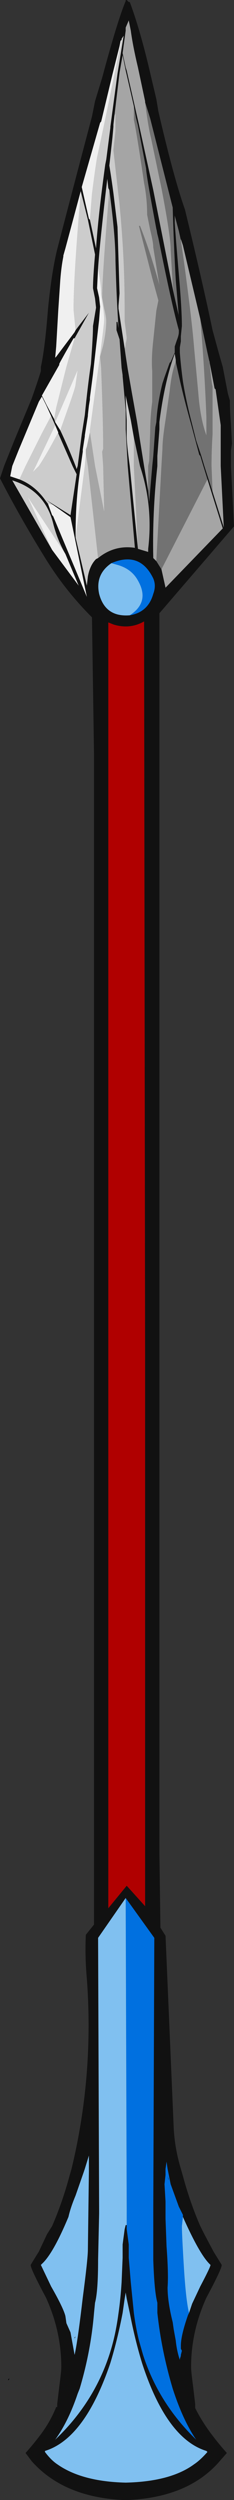 <?xml version="1.0" encoding="UTF-8" standalone="no"?>
<svg xmlns:ffdec="https://www.free-decompiler.com/flash" xmlns:xlink="http://www.w3.org/1999/xlink" ffdec:objectType="shape" height="122.3px" width="11.45px" xmlns="http://www.w3.org/2000/svg">
  <rect width="100%" height="100%" fill="#333333" stroke="none"/>
  <g transform="matrix(1.0, 0.0, 0.0, 1.0, 6.95, 59.5)">
    <path d="M1.3 47.15 L1.3 47.1 1.25 46.95 1.3 47.15 M1.8 54.95 L1.8 54.95 M-3.3 54.9 L-3.3 54.85 -3.25 54.8 -3.3 54.9 M-6.5 56.85 L-6.5 56.9 -6.55 56.95 -6.55 56.9 -6.5 56.85" fill="#000004" fill-rule="evenodd" stroke="none"/>
    <path d="M1.8 -44.05 L1.8 -44.0 1.8 -44.05 M0.7 -48.3 L0.75 -48.05 0.7 -48.25 0.7 -48.3" fill="#a7c1cc" fill-rule="evenodd" stroke="none"/>
    <path d="M-4.35 -34.25 L-4.4 -34.3 -4.35 -34.25" fill="#cee3e6" fill-rule="evenodd" stroke="none"/>
    <path d="M0.7 -54.65 L0.8 -54.05 Q1.55 -50.8 2.1 -49.25 2.95 -45.75 3.45 -43.35 L3.75 -42.25 3.95 -41.55 4.2 -40.25 4.3 -39.9 4.3 -39.8 Q4.3 -39.4 4.35 -38.75 L4.4 -37.8 4.35 -37.45 4.35 -37.2 Q4.35 -37.0 4.35 -36.7 L4.5 -33.75 0.85 -29.5 0.85 31.15 0.9 34.8 1.15 35.2 Q1.35 39.9 1.55 44.6 1.6 45.6 1.9 46.6 L2.0 46.95 Q2.35 48.25 2.85 49.4 L3.05 49.8 3.5 50.65 3.9 51.3 Q3.9 51.5 3.15 52.9 2.4 54.55 2.4 56.3 2.4 56.5 2.5 57.25 L2.6 58.1 2.6 58.3 Q2.95 59.0 3.45 59.65 3.75 60.05 4.15 60.5 L3.8 60.9 Q2.3 62.65 -0.65 62.8 L-0.95 62.8 Q-3.85 62.65 -5.4 60.9 L-5.7 60.5 Q-5.3 60.05 -5.0 59.65 -4.5 59.0 -4.2 58.25 L-4.15 58.25 -4.15 58.1 -4.05 57.25 Q-3.95 56.5 -3.95 56.3 -3.95 54.55 -4.7 52.9 -5.45 51.5 -5.45 51.3 -5.3 51.05 -5.05 50.65 L-4.65 49.8 -4.4 49.4 Q-3.9 48.25 -3.55 46.95 L-3.45 46.6 Q-2.35 42.05 -2.7 37.3 -2.8 36.2 -2.75 35.15 L-2.35 34.65 -2.35 -22.6 -2.45 -29.3 Q-3.8 -30.65 -4.8 -32.3 -6.0 -34.25 -6.95 -36.1 L-6.75 -36.7 -6.25 -37.95 -5.4 -40.0 Q-5.05 -41.0 -4.95 -41.35 L-4.95 -41.55 Q-4.75 -42.45 -4.6 -44.4 -4.4 -46.4 -4.1 -47.5 -3.65 -49.25 -2.45 -53.8 L-2.3 -54.55 -1.95 -55.7 Q-1.2 -58.5 -0.8 -59.45 L-0.8 -59.5 -0.75 -59.5 -0.65 -59.4 -0.6 -59.4 Q-0.15 -58.2 0.3 -56.35 L0.7 -54.65 M1.8 -44.0 L1.65 -45.8 Q1.55 -47.55 1.5 -49.35 L0.4 -53.7 0.15 -54.5 0.15 -54.55 -0.2 -56.2 Q-0.45 -57.25 -0.55 -58.0 L-0.65 -58.5 -0.8 -58.15 -0.8 -58.0 -0.95 -56.9 -0.8 -56.2 -0.75 -56.05 -0.15 -53.4 0.55 -50.2 1.55 -45.15 1.8 -44.05 1.8 -44.0 M1.9 -47.75 L1.8 -48.2 1.6 -48.95 1.6 -48.6 Q1.65 -47.85 1.8 -46.1 1.95 -44.35 1.95 -43.55 L1.9 -43.05 1.9 -42.8 1.85 -42.5 1.85 -42.25 Q1.9 -41.6 2.0 -40.85 2.15 -39.9 2.45 -38.75 L2.65 -37.95 2.9 -37.2 3.05 -36.7 3.45 -35.45 4.0 -33.7 3.85 -36.7 3.85 -38.7 3.6 -40.45 3.55 -40.5 3.3 -41.8 3.2 -42.25 2.85 -43.9 2.0 -47.5 1.9 -47.8 1.9 -47.75 M0.75 -48.05 L0.7 -48.3 Q0.2 -50.95 0.2 -51.25 0.15 -51.5 -0.2 -53.35 L-0.3 -53.75 -0.4 -54.3 -0.8 -56.05 -0.95 -56.8 -1.1 -55.95 -1.35 -53.85 -1.4 -53.4 -1.4 -53.3 -1.45 -52.75 -1.6 -51.4 Q-1.5 -50.8 -1.4 -50.05 L-1.2 -48.4 -1.1 -45.15 -1.15 -44.55 -1.15 -44.4 -0.85 -42.45 -0.8 -42.1 -0.7 -41.45 -0.5 -40.3 -0.25 -38.9 0.1 -36.7 0.3 -35.5 0.35 -34.95 0.5 -36.7 0.55 -37.2 0.65 -38.6 0.7 -38.85 Q0.75 -39.75 1.0 -40.75 L1.1 -41.05 1.35 -41.75 1.4 -41.8 1.6 -42.25 1.6 -42.55 1.7 -42.85 Q1.8 -43.1 1.8 -43.25 L1.8 -43.35 Q1.45 -44.6 0.8 -47.85 L0.75 -48.05 M3.2 -36.05 L3.0 -36.7 2.85 -37.2 2.8 -37.25 2.4 -38.75 Q2.05 -40.0 1.85 -40.9 L1.65 -41.8 1.65 -41.9 1.6 -42.2 Q1.4 -41.65 1.25 -41.05 1.0 -40.05 0.85 -38.85 L0.85 -38.5 0.75 -37.2 0.75 -36.7 Q0.5 -34.4 0.55 -32.2 L0.7 -32.05 0.95 -31.65 1.15 -30.75 3.95 -33.65 3.2 -36.05 M-0.2 -32.65 L0.3 -32.5 0.3 -32.65 Q0.55 -34.75 -0.1 -36.7 L-0.4 -38.1 -0.55 -38.95 -0.8 -40.15 -0.8 -40.0 -0.75 -38.95 -0.75 -38.15 Q-0.75 -37.8 -0.6 -36.7 L-0.2 -32.65 M-0.6 -29.4 Q0.3 -29.55 0.55 -30.45 0.7 -30.85 0.55 -31.2 -0.1 -32.55 -1.5 -31.95 -2.3 -31.4 -2.1 -30.45 -1.8 -29.3 -0.6 -29.4 M0.15 6.9 L0.1 -29.1 Q-0.6 -28.7 -1.4 -28.95 L-1.65 -29.05 -1.65 33.85 -0.75 32.75 0.15 33.75 0.15 6.9 M2.0 48.95 L2.0 48.85 1.8 48.45 1.4 47.35 1.25 46.6 1.2 46.25 1.15 46.6 1.15 46.9 1.1 47.35 1.15 48.2 1.15 49.05 1.2 50.4 Q1.3 51.75 1.25 52.4 1.25 53.1 1.5 54.1 L1.55 54.45 1.65 55.0 Q1.7 55.5 1.85 55.95 L1.85 55.9 1.9 55.75 1.9 55.7 1.95 55.5 1.9 55.4 1.9 55.25 Q1.9 54.75 2.25 53.75 L2.3 53.65 2.45 53.2 2.85 52.35 Q3.35 51.4 3.35 51.3 L3.3 51.25 Q2.8 50.75 2.0 48.95 M-0.75 49.5 L-0.75 49.55 -0.65 50.3 -0.65 50.95 -0.55 52.15 -0.4 53.65 Q-0.3 54.4 -0.15 55.0 L0.05 55.7 Q0.8 58.05 2.65 59.85 2.0 58.9 1.5 57.35 0.95 55.5 0.75 53.65 L0.75 53.15 Q0.6 52.6 0.55 51.05 L0.55 48.6 0.6 35.3 -0.8 33.35 -2.15 35.3 -2.1 48.6 -2.1 48.8 -2.15 51.05 Q-2.15 52.6 -2.3 53.15 L-2.35 53.65 Q-2.5 55.5 -3.05 57.35 L-3.15 57.6 Q-3.6 58.95 -4.25 59.85 -2.1 57.8 -1.4 55.0 -1.25 54.4 -1.15 53.65 -1.05 52.95 -1.0 52.15 L-0.95 50.95 -0.95 50.3 -0.85 49.55 -0.8 49.35 -0.75 49.35 -0.75 49.5 M3.2 60.45 L3.15 60.4 Q1.2 59.8 0.0 56.1 -0.35 54.95 -0.6 53.65 L-0.75 52.95 -0.8 52.65 -0.85 52.95 -0.95 53.65 Q-1.2 54.95 -1.55 56.1 -2.8 59.8 -4.75 60.4 L-4.75 60.45 Q-4.45 60.85 -4.15 61.05 -2.95 61.9 -0.8 61.95 1.4 61.9 2.55 61.05 2.85 60.85 3.2 60.45 M-2.55 -48.75 L-2.25 -47.35 Q-2.15 -48.9 -1.8 -51.45 L-1.75 -51.7 -1.55 -53.25 -1.55 -53.3 -1.2 -55.9 -0.9 -57.75 -1.0 -57.6 -1.0 -57.55 -1.05 -57.5 -1.1 -57.25 -1.45 -55.85 -2.0 -53.55 -2.05 -53.5 -2.95 -50.35 -2.6 -48.8 -2.55 -48.75 M-3.0 -50.15 L-3.75 -47.35 -3.85 -47.0 -3.85 -46.95 Q-3.95 -46.45 -4.0 -45.8 L-4.1 -44.3 -4.2 -42.55 -4.25 -42.0 -4.2 -42.05 -3.3 -43.25 -3.25 -43.35 -2.6 -44.2 -3.3 -42.95 -3.35 -42.95 -3.75 -42.25 -4.0 -41.8 -4.05 -41.7 -4.05 -41.65 -4.9 -40.15 -4.65 -39.65 -4.3 -39.0 -4.25 -38.85 -4.0 -38.45 Q-3.6 -37.6 -3.25 -36.7 L-3.2 -36.55 -3.15 -36.7 -2.95 -38.25 -2.8 -39.2 Q-2.65 -40.7 -2.5 -41.7 -2.4 -43.05 -2.4 -43.55 L-2.25 -44.45 -2.3 -44.9 -2.4 -45.4 Q-2.4 -45.9 -2.3 -47.05 L-2.65 -48.75 -3.0 -50.15 M-1.6 -50.2 L-1.65 -50.3 -1.7 -50.75 Q-2.05 -47.8 -2.15 -46.4 L-2.2 -45.4 -2.1 -44.95 -2.05 -44.5 -2.1 -43.85 -2.35 -41.65 -2.4 -41.2 -2.55 -40.05 -2.55 -39.95 -2.6 -39.65 -2.65 -39.2 -2.65 -39.15 -2.8 -38.2 -2.8 -38.15 -2.9 -37.5 -2.9 -37.4 -3.0 -36.7 Q-3.25 -35.1 -3.25 -33.45 L-3.25 -33.2 -2.7 -30.85 -2.65 -31.3 Q-2.55 -31.85 -2.25 -32.15 L-2.15 -32.2 Q-1.35 -32.85 -0.35 -32.7 L-0.7 -36.7 -0.8 -38.5 -0.8 -39.45 -0.95 -41.1 -0.95 -41.15 -1.0 -41.5 -1.1 -42.9 -1.25 -43.35 -1.25 -43.75 -1.2 -43.75 -1.15 -43.45 Q-1.25 -44.9 -1.3 -46.75 -1.3 -47.95 -1.6 -50.2 M-4.45 -39.15 L-4.7 -39.7 -4.9 -40.1 -5.05 -39.85 -6.05 -37.45 -6.35 -36.7 -6.45 -36.2 -6.0 -36.05 Q-5.25 -35.75 -4.75 -35.05 L-4.6 -34.85 -4.4 -34.3 -4.35 -34.25 -2.7 -30.3 -3.5 -34.2 -4.35 -34.8 -4.7 -35.05 -3.5 -34.3 -3.2 -36.3 -3.4 -36.7 -4.1 -38.3 -4.1 -38.35 -4.25 -38.7 -4.45 -39.15 M-4.4 -32.6 L-3.1 -30.85 -3.75 -32.4 Q-4.15 -33.1 -4.35 -33.9 -4.75 -35.5 -6.35 -36.0 L-4.4 -32.6 M-3.25 47.9 Q-3.5 48.5 -3.6 48.95 -4.35 50.75 -4.9 51.25 L-4.95 51.3 -4.45 52.35 Q-3.85 53.4 -3.75 53.8 L-3.7 54.15 -3.5 54.6 -3.3 55.7 Q-3.15 55.05 -2.9 52.9 -2.65 51.0 -2.65 50.55 L-2.6 46.7 -2.6 45.95 -2.8 46.6 -2.85 46.75 -3.25 47.9" fill="#111111" fill-rule="evenodd" stroke="none"/>
    <path d="M0.15 6.9 L0.15 33.75 -0.75 32.75 -1.65 33.85 -1.65 -29.05 -1.4 -28.95 Q-0.6 -28.7 0.1 -29.1 L0.15 6.9" fill="#b00000" fill-rule="evenodd" stroke="none"/>
    <path d="M-1.5 -31.95 Q-0.1 -32.55 0.55 -31.2 0.7 -30.85 0.55 -30.45 0.3 -29.55 -0.6 -29.4 0.4 -30.05 -0.2 -31.1 -0.5 -31.65 -1.15 -31.85 L-1.5 -31.95 M2.3 53.65 L2.25 53.75 Q1.9 54.75 1.9 55.25 L1.9 55.4 1.95 55.5 1.9 55.7 1.9 55.75 1.85 55.9 1.85 55.95 Q1.7 55.5 1.65 55.0 L1.55 54.45 1.5 54.1 Q1.25 53.1 1.25 52.4 1.3 51.75 1.2 50.4 L1.15 49.05 1.15 48.2 1.1 47.35 1.15 46.9 1.15 46.6 1.2 46.25 1.25 46.6 1.4 47.35 1.8 48.45 2.0 48.85 2.0 48.95 1.95 49.4 Q1.95 49.8 2.05 51.45 2.15 53.05 2.3 53.65 M1.3 47.15 L1.25 46.95 1.3 47.1 1.3 47.15 M-0.8 33.35 L0.6 35.3 0.55 48.6 0.55 51.05 Q0.6 52.6 0.75 53.15 L0.75 53.65 Q0.95 55.5 1.5 57.35 2.0 58.9 2.65 59.85 0.8 58.05 0.05 55.7 L-0.15 55.0 Q-0.3 54.4 -0.4 53.65 L-0.55 52.15 -0.65 50.95 -0.65 50.3 -0.75 49.55 -0.75 49.5 -0.75 48.55 -0.8 33.35 M1.8 54.95 L1.8 54.95" fill="#0070e0" fill-rule="evenodd" stroke="none"/>
    <path d="M-0.6 -29.4 Q-1.8 -29.3 -2.1 -30.45 -2.3 -31.4 -1.5 -31.95 L-1.15 -31.85 Q-0.5 -31.65 -0.2 -31.1 0.4 -30.05 -0.6 -29.4 M2.0 48.95 Q2.8 50.75 3.3 51.25 L3.35 51.3 Q3.35 51.4 2.85 52.35 L2.45 53.2 2.3 53.65 Q2.15 53.05 2.05 51.45 1.95 49.8 1.95 49.4 L2.0 48.95 M-0.8 33.35 L-0.75 48.55 -0.75 49.5 -0.75 49.35 -0.8 49.35 -0.85 49.55 -0.95 50.3 -0.95 50.95 -1.0 52.15 Q-1.05 52.95 -1.15 53.65 -1.25 54.4 -1.4 55.0 -2.1 57.8 -4.25 59.85 -3.6 58.95 -3.15 57.6 L-3.05 57.35 Q-2.5 55.5 -2.35 53.65 L-2.3 53.15 Q-2.15 52.6 -2.15 51.05 L-2.1 48.8 -2.1 48.6 -2.15 35.3 -0.8 33.35 M3.2 60.45 Q2.85 60.85 2.55 61.05 1.4 61.9 -0.8 61.95 -2.95 61.9 -4.15 61.05 -4.45 60.85 -4.75 60.45 L-4.75 60.4 Q-2.8 59.8 -1.55 56.1 -1.2 54.95 -0.95 53.65 L-0.85 52.95 -0.8 52.65 -0.75 52.95 -0.6 53.65 Q-0.35 54.95 0.0 56.1 1.2 59.8 3.15 60.4 L3.2 60.45 M-3.25 47.9 L-2.85 46.75 -2.8 46.6 -2.6 45.95 -2.6 46.7 -2.65 50.55 Q-2.65 51.0 -2.9 52.9 -3.15 55.05 -3.3 55.7 L-3.5 54.6 -3.7 54.15 -3.75 53.8 Q-3.85 53.4 -4.45 52.35 L-4.95 51.3 -4.9 51.25 Q-4.35 50.75 -3.6 48.95 -3.5 48.5 -3.25 47.9 M-3.3 54.9 L-3.25 54.8 -3.3 54.85 -3.3 54.9" fill="#80c0f0" fill-rule="evenodd" stroke="none"/>
    <path d="M0.15 -54.5 L0.4 -53.7 1.5 -49.35 Q1.55 -47.55 1.65 -45.8 L1.8 -44.0 1.8 -44.05 1.55 -45.15 1.5 -45.6 Q1.45 -46.45 1.4 -47.3 1.4 -47.95 0.95 -50.3 L0.45 -52.7 Q0.3 -53.3 0.15 -54.5 M3.45 -35.45 L3.05 -36.7 2.9 -37.2 2.65 -37.95 2.45 -38.75 Q2.15 -39.9 2.0 -40.85 1.9 -41.6 1.85 -42.25 L1.85 -42.5 1.9 -42.8 1.9 -43.05 1.95 -43.55 Q1.95 -44.35 1.8 -46.1 1.65 -47.85 1.6 -48.6 L1.6 -48.95 1.8 -48.2 1.9 -47.75 2.05 -46.7 Q2.45 -43.75 2.55 -42.45 L2.75 -40.3 Q2.85 -39.0 3.15 -38.2 L3.15 -39.1 Q3.05 -41.65 2.85 -43.9 L3.2 -42.25 3.3 -41.8 3.3 -41.85 Q3.4 -40.75 3.45 -40.6 L3.45 -38.25 Q3.4 -37.5 3.4 -36.7 L3.45 -35.45 M0.75 -48.05 L0.8 -47.85 Q1.45 -44.6 1.8 -43.35 L1.8 -43.25 Q1.8 -43.1 1.7 -42.85 L1.6 -42.55 1.6 -42.25 1.4 -41.8 1.35 -41.75 1.1 -41.05 1.0 -40.75 Q0.75 -39.75 0.7 -38.85 L0.65 -38.6 0.55 -37.2 0.5 -36.7 0.35 -34.95 0.3 -35.5 0.3 -36.7 0.35 -36.95 0.4 -38.4 Q0.4 -39.1 0.5 -39.85 L0.5 -41.35 Q0.45 -41.95 0.55 -42.85 L0.7 -44.3 0.8 -44.8 0.5 -45.9 -0.15 -48.45 -0.1 -48.45 Q0.4 -47.2 0.85 -45.55 L0.55 -47.4 Q0.55 -47.65 0.4 -48.25 L0.25 -49.0 Q0.25 -49.8 0.1 -50.55 -0.25 -52.95 -0.4 -53.65 L-0.4 -54.3 -0.3 -53.75 -0.2 -53.35 Q0.15 -51.5 0.2 -51.25 0.2 -50.95 0.7 -48.3 L0.7 -48.25 0.75 -48.05 M1.65 -41.9 L1.65 -41.8 1.85 -40.9 Q2.05 -40.0 2.4 -38.75 L2.8 -37.25 2.85 -37.2 3.0 -36.7 3.2 -36.05 0.95 -31.65 0.7 -32.05 0.95 -36.7 1.0 -37.55 Q1.0 -38.0 1.15 -38.95 L1.35 -40.35 Q1.45 -41.3 1.65 -41.8 L1.65 -41.9" fill="#727272" fill-rule="evenodd" stroke="none"/>
    <path d="M0.15 -54.5 Q0.3 -53.3 0.45 -52.7 L0.95 -50.3 Q1.4 -47.95 1.4 -47.3 1.45 -46.45 1.5 -45.6 L1.55 -45.15 0.55 -50.2 -0.15 -53.4 -0.75 -56.05 -0.8 -56.2 -0.95 -56.9 -0.8 -58.0 -0.8 -58.15 -0.65 -58.5 -0.55 -58.0 Q-0.45 -57.25 -0.2 -56.2 L0.15 -54.55 0.15 -54.5 M1.9 -47.75 L1.9 -47.8 2.0 -47.5 2.85 -43.9 Q3.05 -41.65 3.15 -39.1 L3.15 -38.2 Q2.85 -39.0 2.75 -40.3 L2.55 -42.45 Q2.45 -43.75 2.05 -46.7 L1.9 -47.75 M3.3 -41.8 L3.55 -40.5 3.6 -40.45 3.85 -38.7 3.85 -36.7 4.0 -33.7 3.45 -35.45 3.4 -36.7 Q3.4 -37.5 3.45 -38.25 L3.45 -40.6 Q3.4 -40.75 3.3 -41.85 L3.3 -41.8 M0.3 -35.5 L0.1 -36.7 -0.25 -38.9 -0.5 -40.3 -0.7 -41.45 -0.8 -42.1 -0.85 -42.45 Q-0.8 -42.55 -0.8 -42.7 -0.75 -42.85 -0.75 -43.0 L-0.85 -43.8 -0.85 -44.55 Q-0.85 -46.9 -1.1 -49.5 L-1.4 -52.15 -1.3 -53.1 -1.3 -53.95 -1.35 -53.85 -1.1 -55.95 -0.95 -56.8 -0.8 -56.05 -0.4 -54.3 -0.4 -53.65 Q-0.25 -52.95 0.1 -50.55 0.25 -49.8 0.25 -49.0 L0.4 -48.25 Q0.55 -47.65 0.55 -47.4 L0.85 -45.55 Q0.4 -47.2 -0.1 -48.45 L-0.15 -48.45 0.5 -45.9 0.8 -44.8 0.7 -44.3 0.55 -42.85 Q0.45 -41.95 0.5 -41.35 L0.5 -39.85 Q0.4 -39.1 0.4 -38.4 L0.35 -36.95 0.3 -36.7 0.3 -35.5 M1.65 -41.9 L1.65 -41.8 Q1.45 -41.3 1.35 -40.35 L1.15 -38.95 Q1.0 -38.0 1.0 -37.55 L0.95 -36.7 0.7 -32.05 0.55 -32.2 Q0.5 -34.4 0.75 -36.7 L0.75 -37.2 0.85 -38.5 0.85 -38.85 Q1.0 -40.05 1.25 -41.05 1.4 -41.65 1.6 -42.2 L1.65 -41.9 M0.95 -31.65 L3.2 -36.05 3.95 -33.65 1.15 -30.75 0.95 -31.65 M-0.4 -38.1 L-0.1 -36.7 Q0.55 -34.75 0.3 -32.65 L0.3 -32.5 -0.2 -32.65 -0.4 -36.7 -0.4 -38.1 M-1.6 -50.2 Q-1.3 -47.95 -1.3 -46.75 -1.25 -44.9 -1.15 -43.45 L-1.2 -43.75 -1.25 -43.75 -1.25 -43.35 -1.1 -42.9 -1.0 -41.5 -0.95 -41.15 -0.95 -41.1 -0.8 -39.45 -0.8 -38.5 -0.7 -36.7 -0.35 -32.7 Q-1.35 -32.85 -2.15 -32.2 L-2.65 -36.7 -2.75 -37.3 -2.75 -37.5 -2.7 -37.65 -2.55 -38.35 -2.3 -36.7 -1.85 -34.45 -1.9 -36.7 -1.95 -37.4 -1.9 -37.55 Q-1.9 -38.85 -2.0 -41.5 L-2.05 -42.05 -1.9 -42.6 Q-1.75 -43.3 -1.75 -43.8 -1.75 -44.0 -1.85 -44.4 L-1.95 -44.95 Q-1.95 -45.95 -1.6 -50.2" fill="#a5a5a5" fill-rule="evenodd" stroke="none"/>
    <path d="M-0.85 -42.45 L-1.15 -44.4 -1.15 -44.55 -1.1 -45.15 -1.2 -48.4 -1.4 -50.05 Q-1.5 -50.8 -1.6 -51.4 L-1.45 -52.75 -1.4 -53.3 -1.4 -53.4 -1.35 -53.85 -1.3 -53.95 -1.3 -53.1 -1.4 -52.15 -1.1 -49.5 Q-0.85 -46.9 -0.85 -44.55 L-0.85 -43.8 -0.75 -43.0 Q-0.75 -42.85 -0.8 -42.7 -0.8 -42.55 -0.85 -42.45 M-0.2 -32.65 L-0.6 -36.7 Q-0.75 -37.8 -0.75 -38.15 L-0.75 -38.95 -0.8 -40.0 -0.8 -40.15 -0.55 -38.95 -0.4 -38.1 -0.4 -36.7 -0.2 -32.65 M-1.0 -57.55 L-1.0 -57.6 -0.9 -57.75 -1.2 -55.9 -1.55 -53.3 -1.55 -53.25 -1.75 -51.7 -1.8 -51.45 Q-2.15 -48.9 -2.25 -47.35 L-2.55 -48.75 -2.45 -50.0 Q-2.3 -51.2 -2.2 -51.8 -1.85 -53.4 -1.3 -56.1 L-1.0 -57.55 M-3.25 -43.35 L-3.35 -44.35 Q-3.35 -46.0 -3.0 -50.05 L-3.0 -50.15 -2.65 -48.75 -2.3 -47.05 Q-2.4 -45.9 -2.4 -45.4 L-2.3 -44.9 -2.25 -44.45 -2.4 -43.55 Q-2.4 -43.05 -2.5 -41.7 -2.65 -40.7 -2.8 -39.2 L-2.95 -38.25 -3.15 -36.7 -3.2 -36.55 -3.25 -36.7 Q-3.6 -37.6 -4.0 -38.45 L-3.7 -39.3 Q-3.25 -40.55 -3.25 -40.7 L-3.15 -41.4 -4.25 -38.85 -4.3 -39.0 -4.2 -39.55 -3.7 -41.55 -3.3 -42.95 -2.6 -44.2 -3.25 -43.35 M-2.15 -46.4 Q-2.05 -47.8 -1.7 -50.75 L-1.65 -50.3 -1.6 -50.2 Q-1.95 -45.95 -1.95 -44.95 L-1.85 -44.4 Q-1.75 -44.0 -1.75 -43.8 -1.75 -43.3 -1.9 -42.6 L-2.05 -42.05 -2.0 -41.5 Q-1.9 -38.85 -1.9 -37.55 L-1.95 -37.4 -1.9 -36.7 -1.85 -34.45 -2.3 -36.7 -2.55 -38.35 -2.55 -38.45 -2.15 -41.4 Q-1.85 -43.65 -1.85 -43.85 -1.85 -44.05 -1.9 -44.45 L-2.0 -45.1 Q-2.0 -45.55 -2.15 -46.4 M-2.15 -32.2 L-2.25 -32.15 Q-2.55 -31.85 -2.65 -31.3 L-2.7 -30.85 -3.25 -33.2 -2.8 -36.7 -2.75 -37.25 -2.75 -37.3 -2.65 -36.7 -2.15 -32.2 M-6.0 -36.05 L-5.7 -36.7 -4.9 -38.3 -4.45 -39.15 -4.25 -38.7 -5.2 -36.7 -5.35 -36.4 -5.05 -36.7 Q-4.65 -37.3 -4.1 -38.35 L-4.1 -38.3 -3.4 -36.7 -3.2 -36.3 -3.5 -34.3 -4.7 -35.05 -4.35 -34.8 -4.6 -34.85 -4.75 -35.05 Q-5.25 -35.75 -6.0 -36.05 M-3.75 -32.4 L-5.6 -35.2 -4.4 -32.6 -6.35 -36.0 Q-4.75 -35.5 -4.35 -33.9 -4.15 -33.1 -3.75 -32.4" fill="#cccccc" fill-rule="evenodd" stroke="none"/>
    <path d="M-2.55 -48.75 L-2.6 -48.8 -2.95 -50.35 -2.05 -53.5 -2.0 -53.55 -1.45 -55.85 -1.1 -57.25 -1.05 -57.5 -1.0 -57.55 -1.3 -56.1 Q-1.85 -53.4 -2.2 -51.8 -2.3 -51.2 -2.45 -50.0 L-2.55 -48.75 M-3.25 -43.35 L-3.3 -43.25 -4.2 -42.05 -4.25 -42.0 -4.2 -42.55 -4.1 -44.3 -4.0 -45.8 Q-3.95 -46.45 -3.85 -46.95 L-3.85 -47.0 -3.75 -47.35 -3.0 -50.15 -3.0 -50.05 Q-3.35 -46.0 -3.35 -44.35 L-3.25 -43.35 M-4.0 -38.45 L-4.25 -38.85 -3.15 -41.4 -3.25 -40.7 Q-3.25 -40.55 -3.7 -39.3 L-4.0 -38.45 M-4.3 -39.0 L-4.65 -39.65 -4.9 -40.15 -4.05 -41.65 -4.05 -41.7 -4.0 -41.8 -3.75 -42.25 -3.35 -42.95 -3.3 -42.95 -3.7 -41.55 -4.2 -39.55 -4.3 -39.0 M-3.25 -33.2 L-3.25 -33.45 Q-3.25 -35.1 -3.0 -36.7 L-2.9 -37.4 -2.9 -37.5 -2.8 -38.15 -2.8 -38.2 -2.65 -39.15 -2.65 -39.2 -2.6 -39.65 -2.55 -39.95 -2.55 -40.05 -2.4 -41.2 -2.35 -41.65 -2.1 -43.85 -2.05 -44.5 -2.1 -44.95 -2.2 -45.4 -2.15 -46.4 Q-2.0 -45.55 -2.0 -45.1 L-1.9 -44.45 Q-1.85 -44.05 -1.85 -43.85 -1.85 -43.65 -2.15 -41.4 L-2.55 -38.45 -2.55 -38.35 -2.7 -37.65 -2.75 -37.5 -2.75 -37.3 -2.75 -37.25 -2.8 -36.7 -3.25 -33.2 M-6.0 -36.05 L-6.45 -36.2 -6.35 -36.7 -6.05 -37.45 -5.05 -39.85 -4.9 -40.1 -4.7 -39.7 -4.45 -39.15 -4.9 -38.3 -5.7 -36.7 -6.0 -36.05 M-4.25 -38.7 L-4.1 -38.35 Q-4.65 -37.3 -5.05 -36.7 L-5.35 -36.4 -5.2 -36.7 -4.25 -38.7 M-4.35 -34.8 L-3.5 -34.2 -2.7 -30.3 -4.35 -34.25 -4.4 -34.3 -4.6 -34.85 -4.35 -34.8 M-4.4 -32.6 L-5.6 -35.2 -3.75 -32.4 -3.1 -30.85 -4.4 -32.6" fill="#f0f0f0" fill-rule="evenodd" stroke="none"/>
  </g>
</svg>
